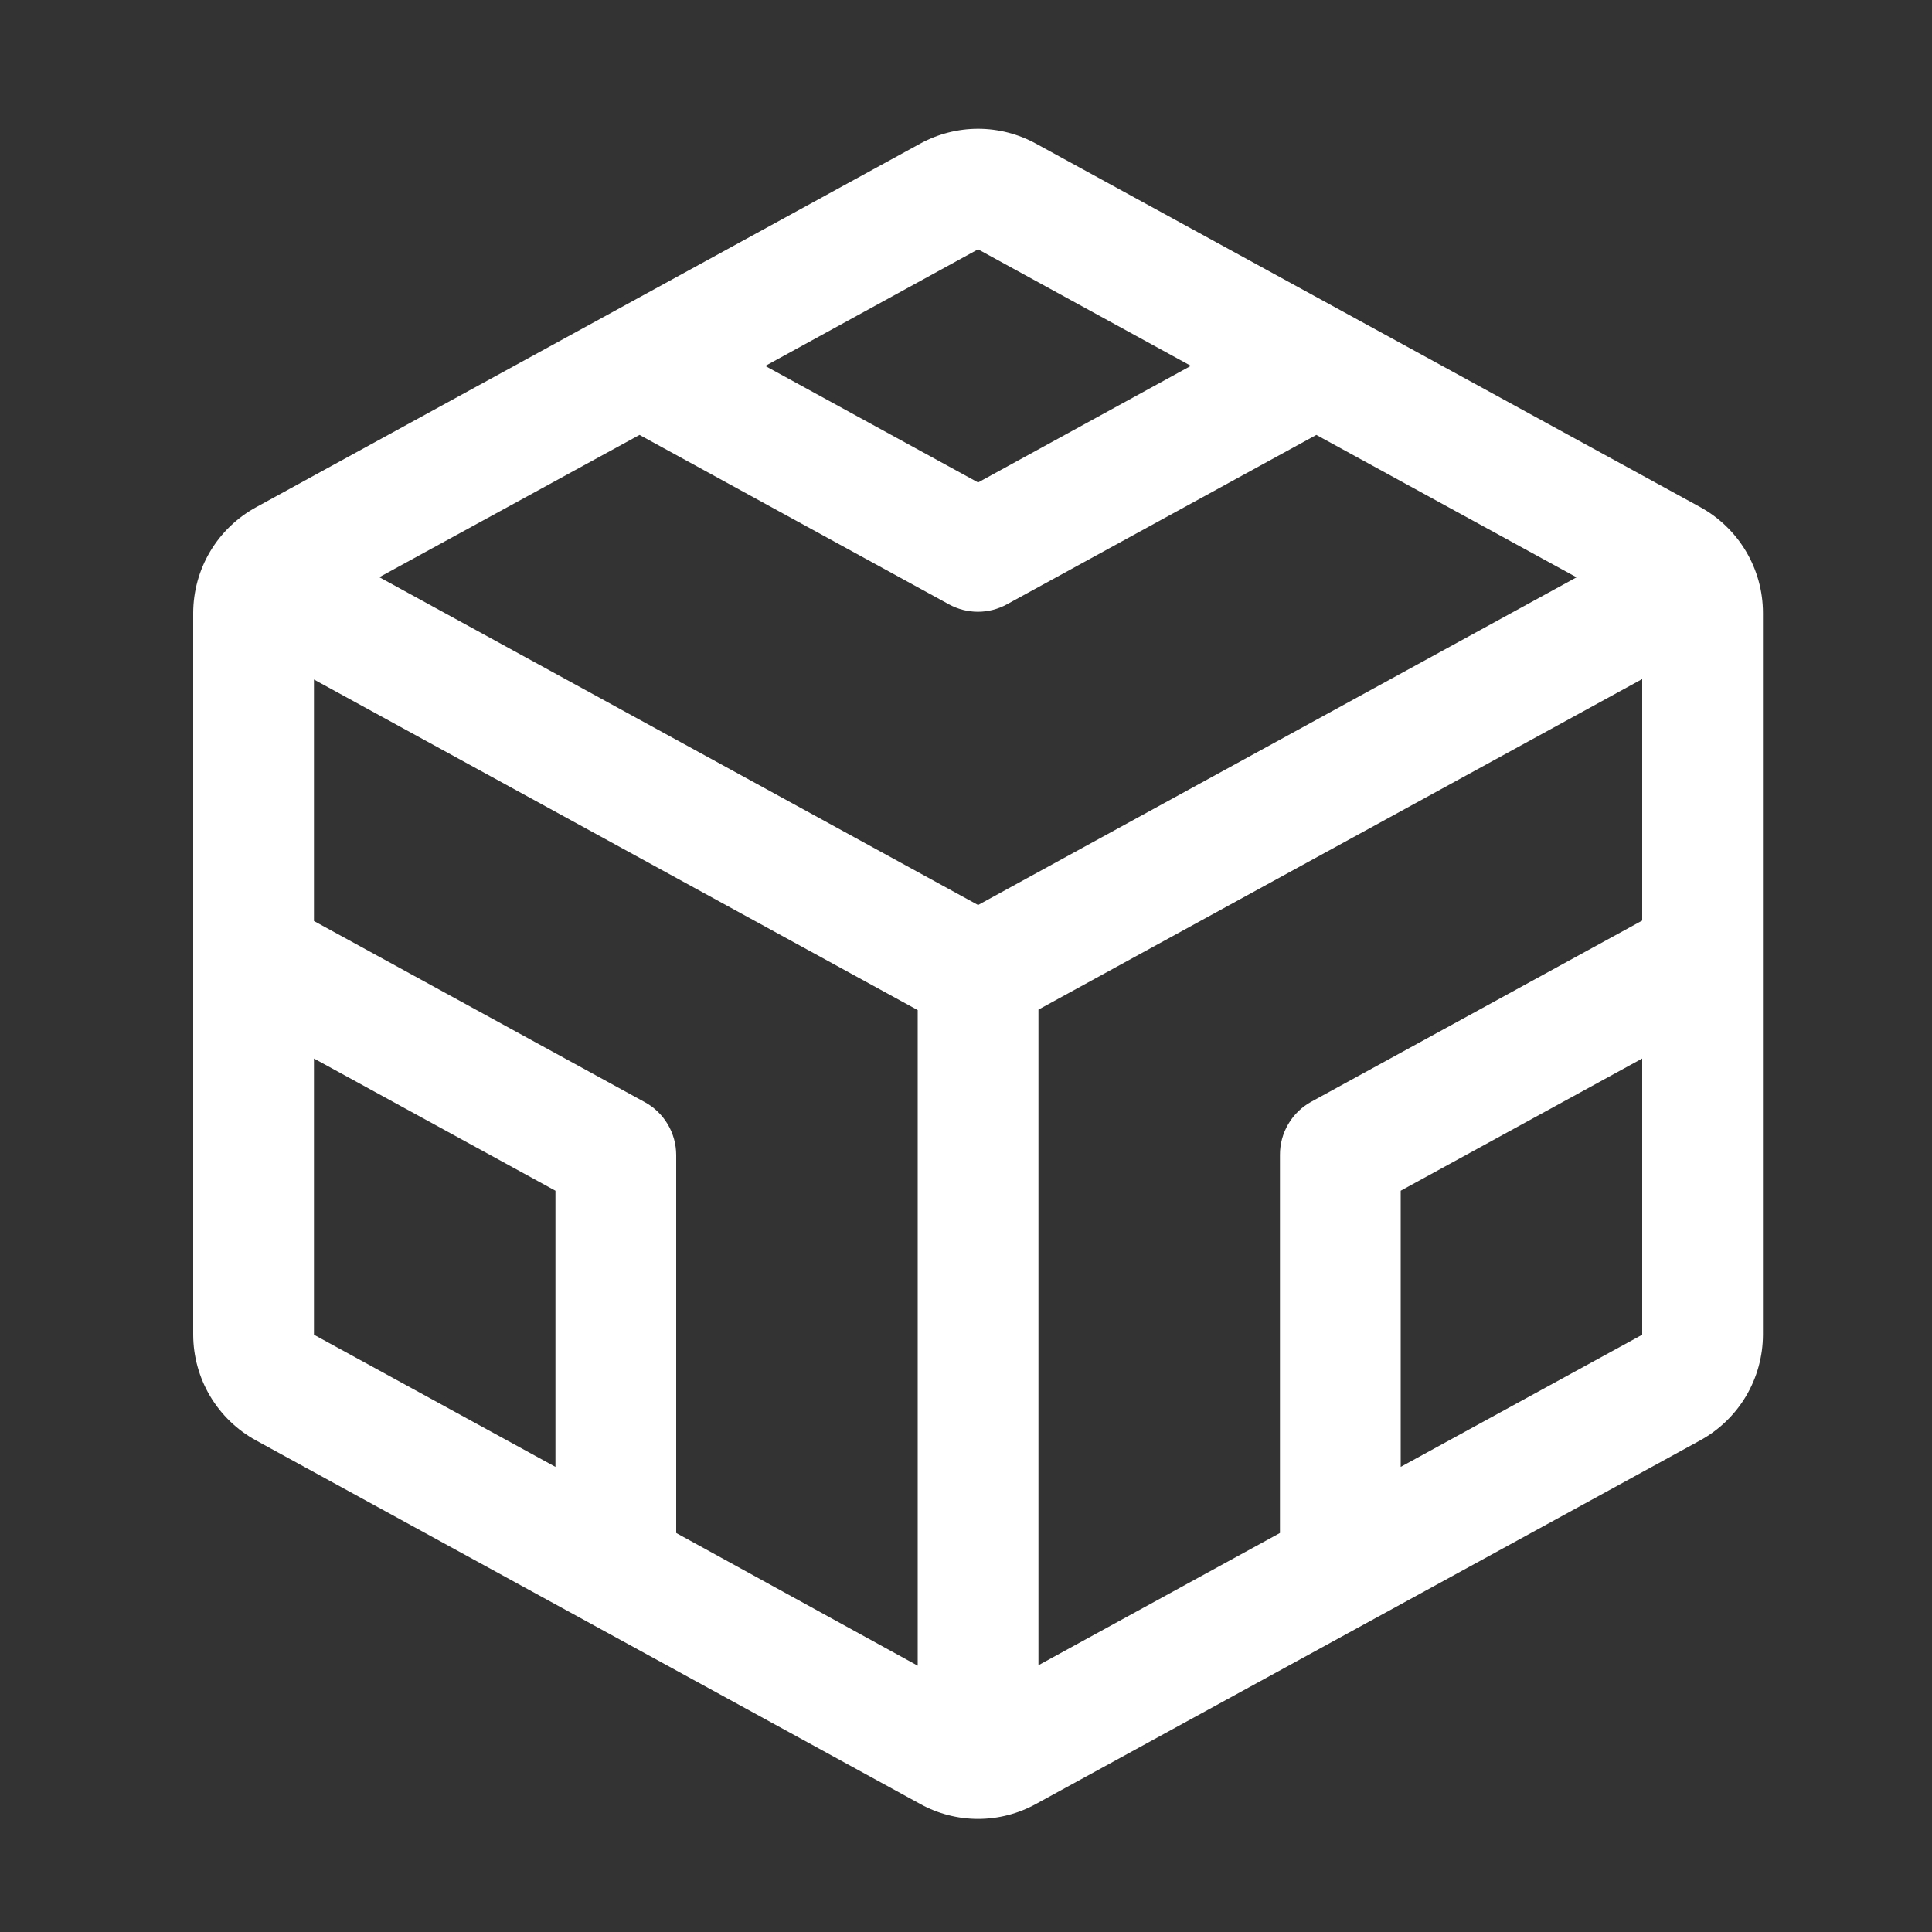 <svg width="60" height="60" viewBox="0 0 60 60" fill="none" xmlns="http://www.w3.org/2000/svg">
<rect x="0" y="0" width="60" height="60" fill="#333333" stroke="none"/>
<path d="M52.8 15.747L32.175 4.462C31.623 4.159 31.004 4 30.375 4C29.746 4 29.127 4.159 28.575 4.462L7.95 15.754C7.361 16.077 6.869 16.551 6.526 17.128C6.183 17.706 6.002 18.364 6 19.036V41.451C6.002 42.123 6.183 42.781 6.526 43.359C6.869 43.936 7.361 44.41 7.95 44.733L28.575 56.022C29.126 56.327 29.745 56.487 30.375 56.487C31.005 56.487 31.624 56.327 32.175 56.022L52.8 44.733C53.389 44.41 53.881 43.936 54.224 43.359C54.567 42.781 54.748 42.123 54.75 41.451V19.036C54.75 18.363 54.569 17.703 54.225 17.124C53.882 16.546 53.39 16.07 52.8 15.747ZM39.75 35.868V47.608L32.25 51.715V31.354L51 21.089V28.589L40.725 34.214C40.428 34.376 40.181 34.615 40.01 34.907C39.838 35.198 39.748 35.53 39.75 35.868ZM20.025 34.228L9.75 28.603V21.103L28.5 31.369V51.729L21 47.608V35.868C20.999 35.533 20.908 35.203 20.737 34.915C20.565 34.626 20.32 34.389 20.025 34.228ZM19.861 13.507L29.47 18.768C29.746 18.919 30.056 18.999 30.37 18.999C30.685 18.999 30.994 18.919 31.27 18.768L40.88 13.507L48.961 17.929L30.375 28.106L11.78 17.925L19.861 13.507ZM30.375 7.743L36.984 11.362L30.375 14.983L23.766 11.365L30.375 7.743ZM9.75 32.873L17.25 36.979V45.555L9.75 41.451V32.873ZM43.5 45.555V36.979L51 32.873V41.451L43.5 45.555Z" fill="white"/>
</svg>
